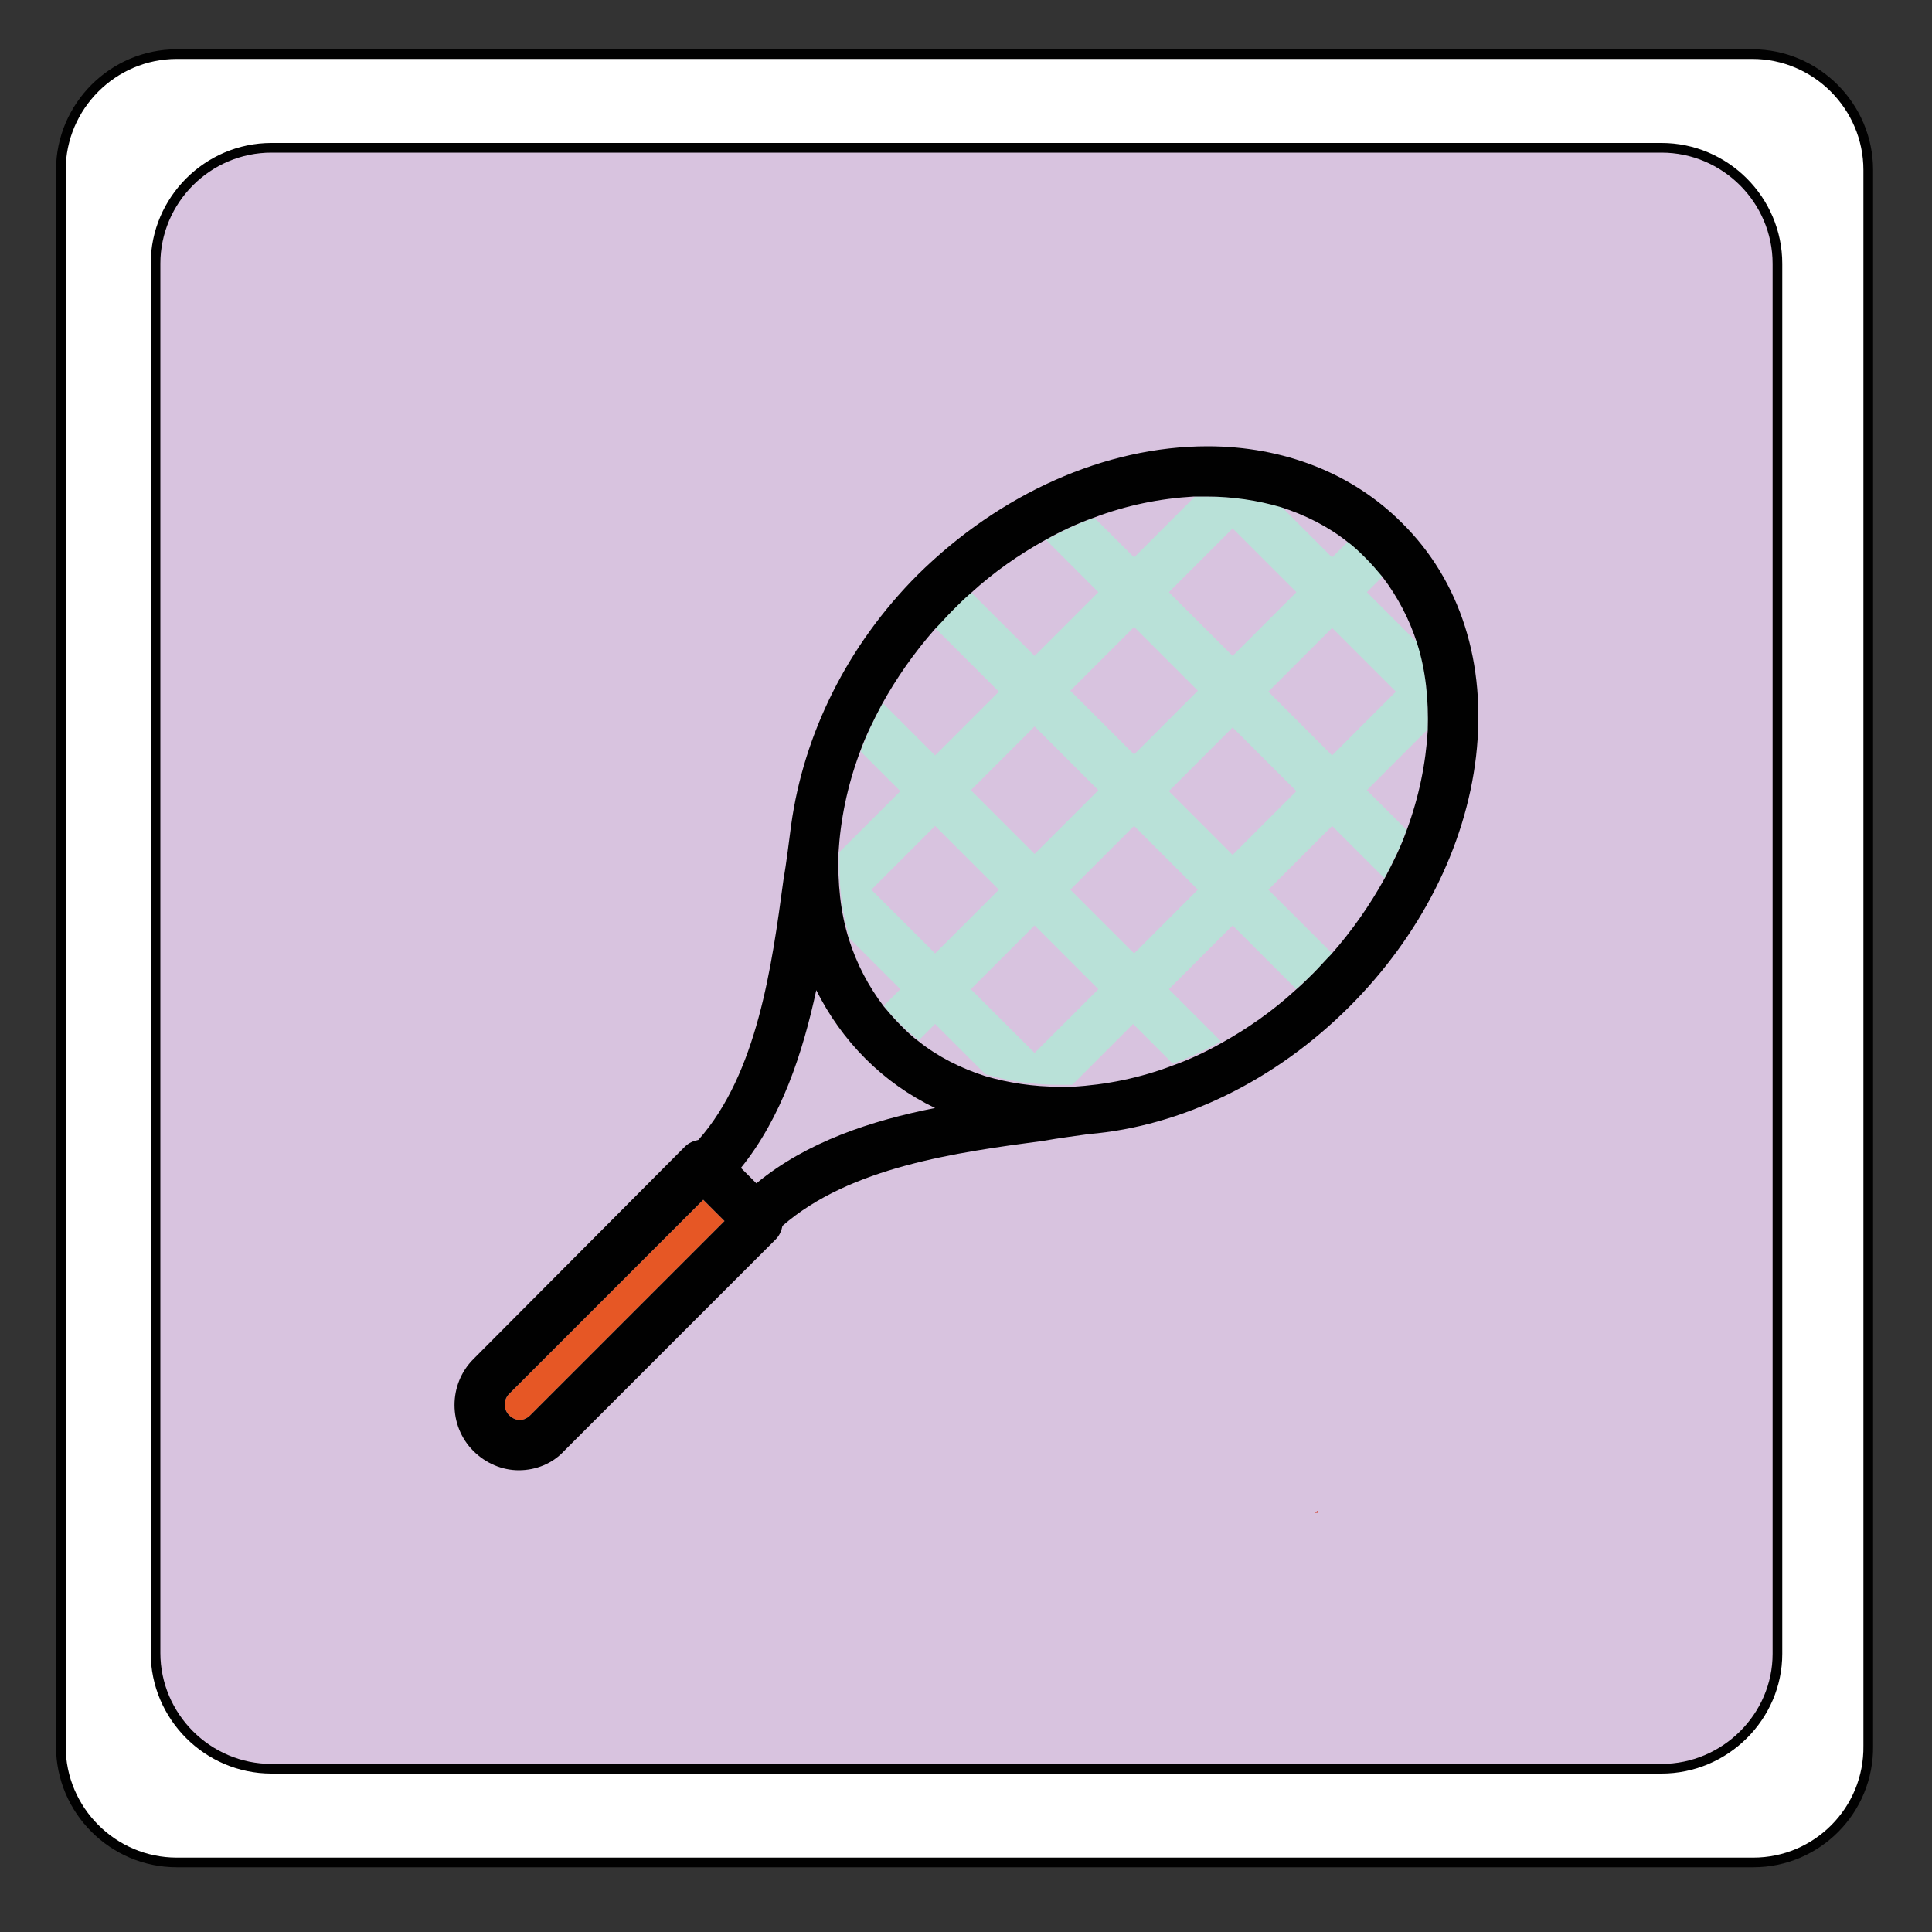 <?xml version="1.0" encoding="utf-8"?>
<!-- Generator: Adobe Illustrator 22.0.1, SVG Export Plug-In . SVG Version: 6.00 Build 0)  -->
<svg version="1.1" id="Calque_1" xmlns="http://www.w3.org/2000/svg" xmlns:xlink="http://www.w3.org/1999/xlink" x="0px" y="0px"
	 viewBox="0 0 200 200" style="enable-background:new 0 0 200 200;" xml:space="preserve">
<rect x="0" y="0" width="200" height="200" fill="#333333" stroke="none"/>
<style type="text/css">
	.st0{fill:#D8C3DF;}
	.st1{fill:#FFFFFF;}
	.st2{fill:none;stroke:#010101;stroke-miterlimit:10;}
	.st3{fill:#CF3A27;}
	.st4{fill:none;}
	.st5{fill:#B9E1D8;}
	.st6{fill:#E65725;}
	.st7{fill:#010101;}
</style>
<g id="XMLID_1_">
	<g>
		<path class="st0" d="M172,15.3c6.6,0,12,5.4,12,12v143.9c0,6.6-5.4,12-12,12H28.1c-6.6,0-12-5.4-12-12V27.3c0-6.6,5.4-12,12-12
			H172z"/>
		<path class="st1" d="M184,27.3c0-6.6-5.4-12-12-12H28.1c-6.6,0-12,5.4-12,12v143.9c0,6.6,5.4,12,12,12H172c6.6,0,12-5.4,12-12
			L184,27.3L184,27.3z M18.3,5.6h163.1c6.6,0,12,5.4,12,12v163.1c0,6.6-5.4,12-12,12H18.3c-6.6,0-12-5.4-12-12V17.6
			C6.3,11,11.7,5.6,18.3,5.6z"/>
	</g>
	<g>
		<path class="st2" d="M172,183.1H28.1c-6.6,0-12-5.4-12-12V27.3c0-6.6,5.4-12,12-12H172c6.6,0,12,5.4,12,12v143.9
			C184,177.7,178.6,183.1,172,183.1z"/>
		<path class="st2" d="M181.5,192.8H18.3c-6.6,0-12-5.4-12-12V17.6c0-6.6,5.4-12,12-12h163.1c6.6,0,12,5.4,12,12v163.1
			C193.5,187.4,188.1,192.8,181.5,192.8z"/>
	</g>
</g>
<polygon class="st3" points="136.4,156.6 136.4,156.4 136.1,156.6 "/>
<g>
	<path class="st4" d="M145.6,85.9c1.3-3.5,2.1-7,2.2-10.4l-6.3,6.3L145.6,85.9z"/>
	<path class="st4" d="M131.3,92.1l6.6,6.6c2.2-2.4,4-5.1,5.5-7.8l-5.4-5.4L131.3,92.1z"/>
	<path class="st4" d="M121,102.4l5.4,5.4c2.7-1.5,5.3-3.3,7.7-5.5l-6.6-6.6L121,102.4z"/>
	<path class="st4" d="M146.8,66.5c-0.8-2.5-2-4.8-3.6-6.9l-1.7,1.7L146.8,66.5z"/>
	<path class="st4" d="M123.7,51.3c-3.5,0.2-7,0.9-10.4,2.2l4.1,4.1L123.7,51.3z"/>
	<path class="st4" d="M139.6,56c-2-1.6-4.3-2.8-6.9-3.6l5.2,5.2L139.6,56z"/>
	<path class="st4" d="M95.2,107.7c2,1.6,4.3,2.8,6.9,3.6l-5.2-5.2L95.2,107.7z"/>
	<path class="st4" d="M103.4,71.6L96.9,65c-2.2,2.4-4,5.1-5.5,7.8l5.4,5.4L103.4,71.6z"/>
	<path class="st4" d="M89.1,77.7c-1.3,3.5-2.1,7-2.2,10.4l6.3-6.3L89.1,77.7z"/>
	<path class="st4" d="M88,97.1c0.8,2.5,2,4.8,3.6,6.9l1.7-1.7L88,97.1z"/>
	<path class="st4" d="M113.7,61.3l-5.4-5.4c-2.7,1.5-5.3,3.3-7.7,5.5l6.6,6.6L113.7,61.3z"/>
	<path class="st4" d="M111.1,112.3c3.5-0.2,7-0.9,10.4-2.2l-4.1-4.1L111.1,112.3z"/>
	
		<rect x="102.4" y="97.7" transform="matrix(0.707 -0.707 0.707 0.707 -41.022 105.71)" class="st4" width="9.4" height="9.4"/>
	
		<rect x="122.9" y="56.6" transform="matrix(0.707 -0.707 0.707 0.707 -5.962 108.2)" class="st4" width="9.4" height="9.4"/>
	
		<rect x="102.4" y="77.2" transform="matrix(0.707 -0.707 0.707 0.707 -26.499 99.694)" class="st4" width="9.4" height="9.4"/>
	
		<rect x="112.7" y="66.9" transform="matrix(0.707 -0.707 0.707 0.707 -16.231 103.947)" class="st4" width="9.4" height="9.4"/>
	<path class="st4" d="M84.5,102.5c-1.4,6.5-3.6,13.2-7.8,18.4l1.6,1.6c5.2-4.2,11.9-6.5,18.4-7.8c-2.7-1.3-5.1-3-7.2-5.1
		C87.5,107.5,85.8,105.1,84.5,102.5z"/>
	
		<rect x="112.7" y="87.4" transform="matrix(0.707 -0.707 0.707 0.707 -30.753 109.963)" class="st4" width="9.4" height="9.4"/>
	
		<rect x="133.2" y="66.9" transform="matrix(0.707 -0.707 0.707 0.707 -10.215 118.47)" class="st4" width="9.4" height="9.4"/>
	
		<rect x="92.1" y="87.4" transform="matrix(0.707 -0.707 0.707 0.707 -36.768 95.44)" class="st4" width="9.4" height="9.4"/>
	
		<rect x="122.9" y="77.2" transform="matrix(0.707 -0.707 0.707 0.707 -20.485 114.216)" class="st4" width="9.4" height="9.4"/>
	<path class="st5" d="M103.4,71.6l-6.6,6.6l-5.4-5.4c-0.9,1.6-1.7,3.3-2.3,5l4.1,4.1l-6.3,6.3c-0.1,3.1,0.2,6.2,1.1,9l5.2,5.2
		l-1.7,1.7c0.5,0.7,1.1,1.3,1.7,1.9c0.6,0.6,1.3,1.2,1.9,1.7l1.7-1.7l5.2,5.2c2.4,0.7,4.9,1.1,7.7,1.1c0,0,0,0,0,0
		c0.4,0,0.9,0,1.3,0l6.3-6.3l4.1,4.1c1.7-0.6,3.4-1.4,5-2.3l-5.4-5.4l6.6-6.6l6.6,6.6c0.6-0.6,1.3-1.2,1.9-1.8
		c0.6-0.6,1.2-1.2,1.8-1.9l-6.6-6.6l6.6-6.6l5.4,5.4c0.9-1.6,1.7-3.3,2.3-5l-4.1-4.1l6.3-6.3c0.1-3.1-0.2-6.2-1.1-9l-5.2-5.2
		l1.7-1.7c-0.5-0.7-1.1-1.3-1.7-1.9c-0.6-0.6-1.3-1.2-1.9-1.7l-1.7,1.7l-5.2-5.2c-2.4-0.7-4.9-1.1-7.7-1.1c-0.4,0-0.9,0-1.3,0
		l-6.3,6.3l-4.1-4.1c-1.7,0.6-3.4,1.4-5,2.3l5.4,5.4l-6.6,6.6l-6.6-6.6c-0.6,0.6-1.3,1.2-1.9,1.8c-0.6,0.6-1.2,1.2-1.8,1.9
		L103.4,71.6z M90.2,92.1l6.6-6.6l6.6,6.6l-6.6,6.6L90.2,92.1z M107.1,109l-6.6-6.6l6.6-6.6l6.6,6.6L107.1,109z M117.4,98.7
		l-6.6-6.6l6.6-6.6l6.6,6.6L117.4,98.7z M127.6,88.5l-6.6-6.6l6.6-6.6l6.6,6.6L127.6,88.5z M144.5,71.6l-6.6,6.6l-6.6-6.6l6.6-6.6
		L144.5,71.6z M127.6,54.7l6.6,6.6l-6.6,6.6l-6.6-6.6L127.6,54.7z M117.4,64.9l6.6,6.6l-6.6,6.6l-6.6-6.6L117.4,64.9z M113.7,81.8
		l-6.6,6.6l-6.6-6.6l6.6-6.6L113.7,81.8z"/>
	<path class="st6" d="M72.8,124.2l-20.1,20.1c-0.6,0.6-0.6,1.6,0,2.2c0.3,0.3,0.7,0.5,1.1,0.5c0.4,0,0.8-0.2,1.1-0.5L75,126.4
		L72.8,124.2z"/>
	<path class="st7" d="M112.7,117.4c9.6-0.8,19.3-5.5,27-13.2c7.3-7.3,12-16.5,13.1-25.9c1.1-9.6-1.6-18.2-7.7-24.2
		c-5.1-5.1-12.2-7.9-20.1-7.9c-10.6,0-21.5,4.9-30,13.3C87.7,66.8,83.2,76,81.9,85.4c-0.2,1.5-0.5,4-0.8,5.7
		c-1.2,8.9-2.7,20-8.8,26.9c-0.5,0.1-1,0.3-1.4,0.7L49,140.7c-2.6,2.6-2.6,6.9,0,9.5c1.3,1.3,3,2,4.7,2c1.8,0,3.5-0.7,4.7-2
		l21.9-21.9c0.4-0.4,0.6-0.9,0.7-1.4c7-6.1,18-7.6,27-8.8C109.7,117.8,111.3,117.6,112.7,117.4z M100.5,61.4c2.4-2.2,5-4,7.7-5.5
		c1.6-0.9,3.3-1.7,5-2.3c3.4-1.3,6.9-2,10.4-2.2c0.4,0,0.9,0,1.3,0c2.7,0,5.3,0.4,7.7,1.1c2.5,0.8,4.9,2,6.9,3.6
		c0.7,0.5,1.3,1.1,1.9,1.7c0.6,0.6,1.2,1.3,1.7,1.9c1.6,2.1,2.8,4.4,3.6,6.9c0.9,2.8,1.2,5.9,1.1,9c-0.2,3.4-0.9,6.9-2.2,10.4
		c-0.6,1.7-1.4,3.3-2.3,5c-1.5,2.7-3.3,5.3-5.5,7.8c-0.6,0.6-1.2,1.3-1.8,1.9c-0.6,0.6-1.2,1.2-1.9,1.8c-2.4,2.2-5,4-7.7,5.5
		c-1.6,0.9-3.3,1.7-5,2.3c-3.4,1.3-6.9,2-10.4,2.2c-0.4,0-0.9,0-1.3,0c0,0,0,0,0,0c-2.7,0-5.3-0.4-7.7-1.1c-2.5-0.8-4.9-2-6.9-3.6
		c-0.7-0.5-1.3-1.1-1.9-1.7c-0.6-0.6-1.2-1.3-1.7-1.9c-1.6-2.1-2.8-4.4-3.6-6.9c-0.9-2.8-1.2-5.9-1.1-9c0.2-3.4,0.9-6.9,2.2-10.4
		c0.6-1.7,1.4-3.3,2.3-5c1.5-2.7,3.3-5.3,5.5-7.8c0.6-0.6,1.2-1.3,1.8-1.9C99.3,62.5,99.9,61.9,100.5,61.4z M53.8,147
		c-0.4,0-0.8-0.2-1.1-0.5c-0.6-0.6-0.6-1.6,0-2.2l20.1-20.1l2.2,2.2l-20.1,20.1C54.6,146.8,54.2,147,53.8,147z M78.3,122.5l-1.6-1.6
		c4.2-5.2,6.4-11.9,7.8-18.4c1.3,2.6,3,5,5.1,7.1c2.1,2.1,4.5,3.8,7.2,5.1C90.2,116,83.5,118.2,78.3,122.5z"/>
</g>
</svg>
